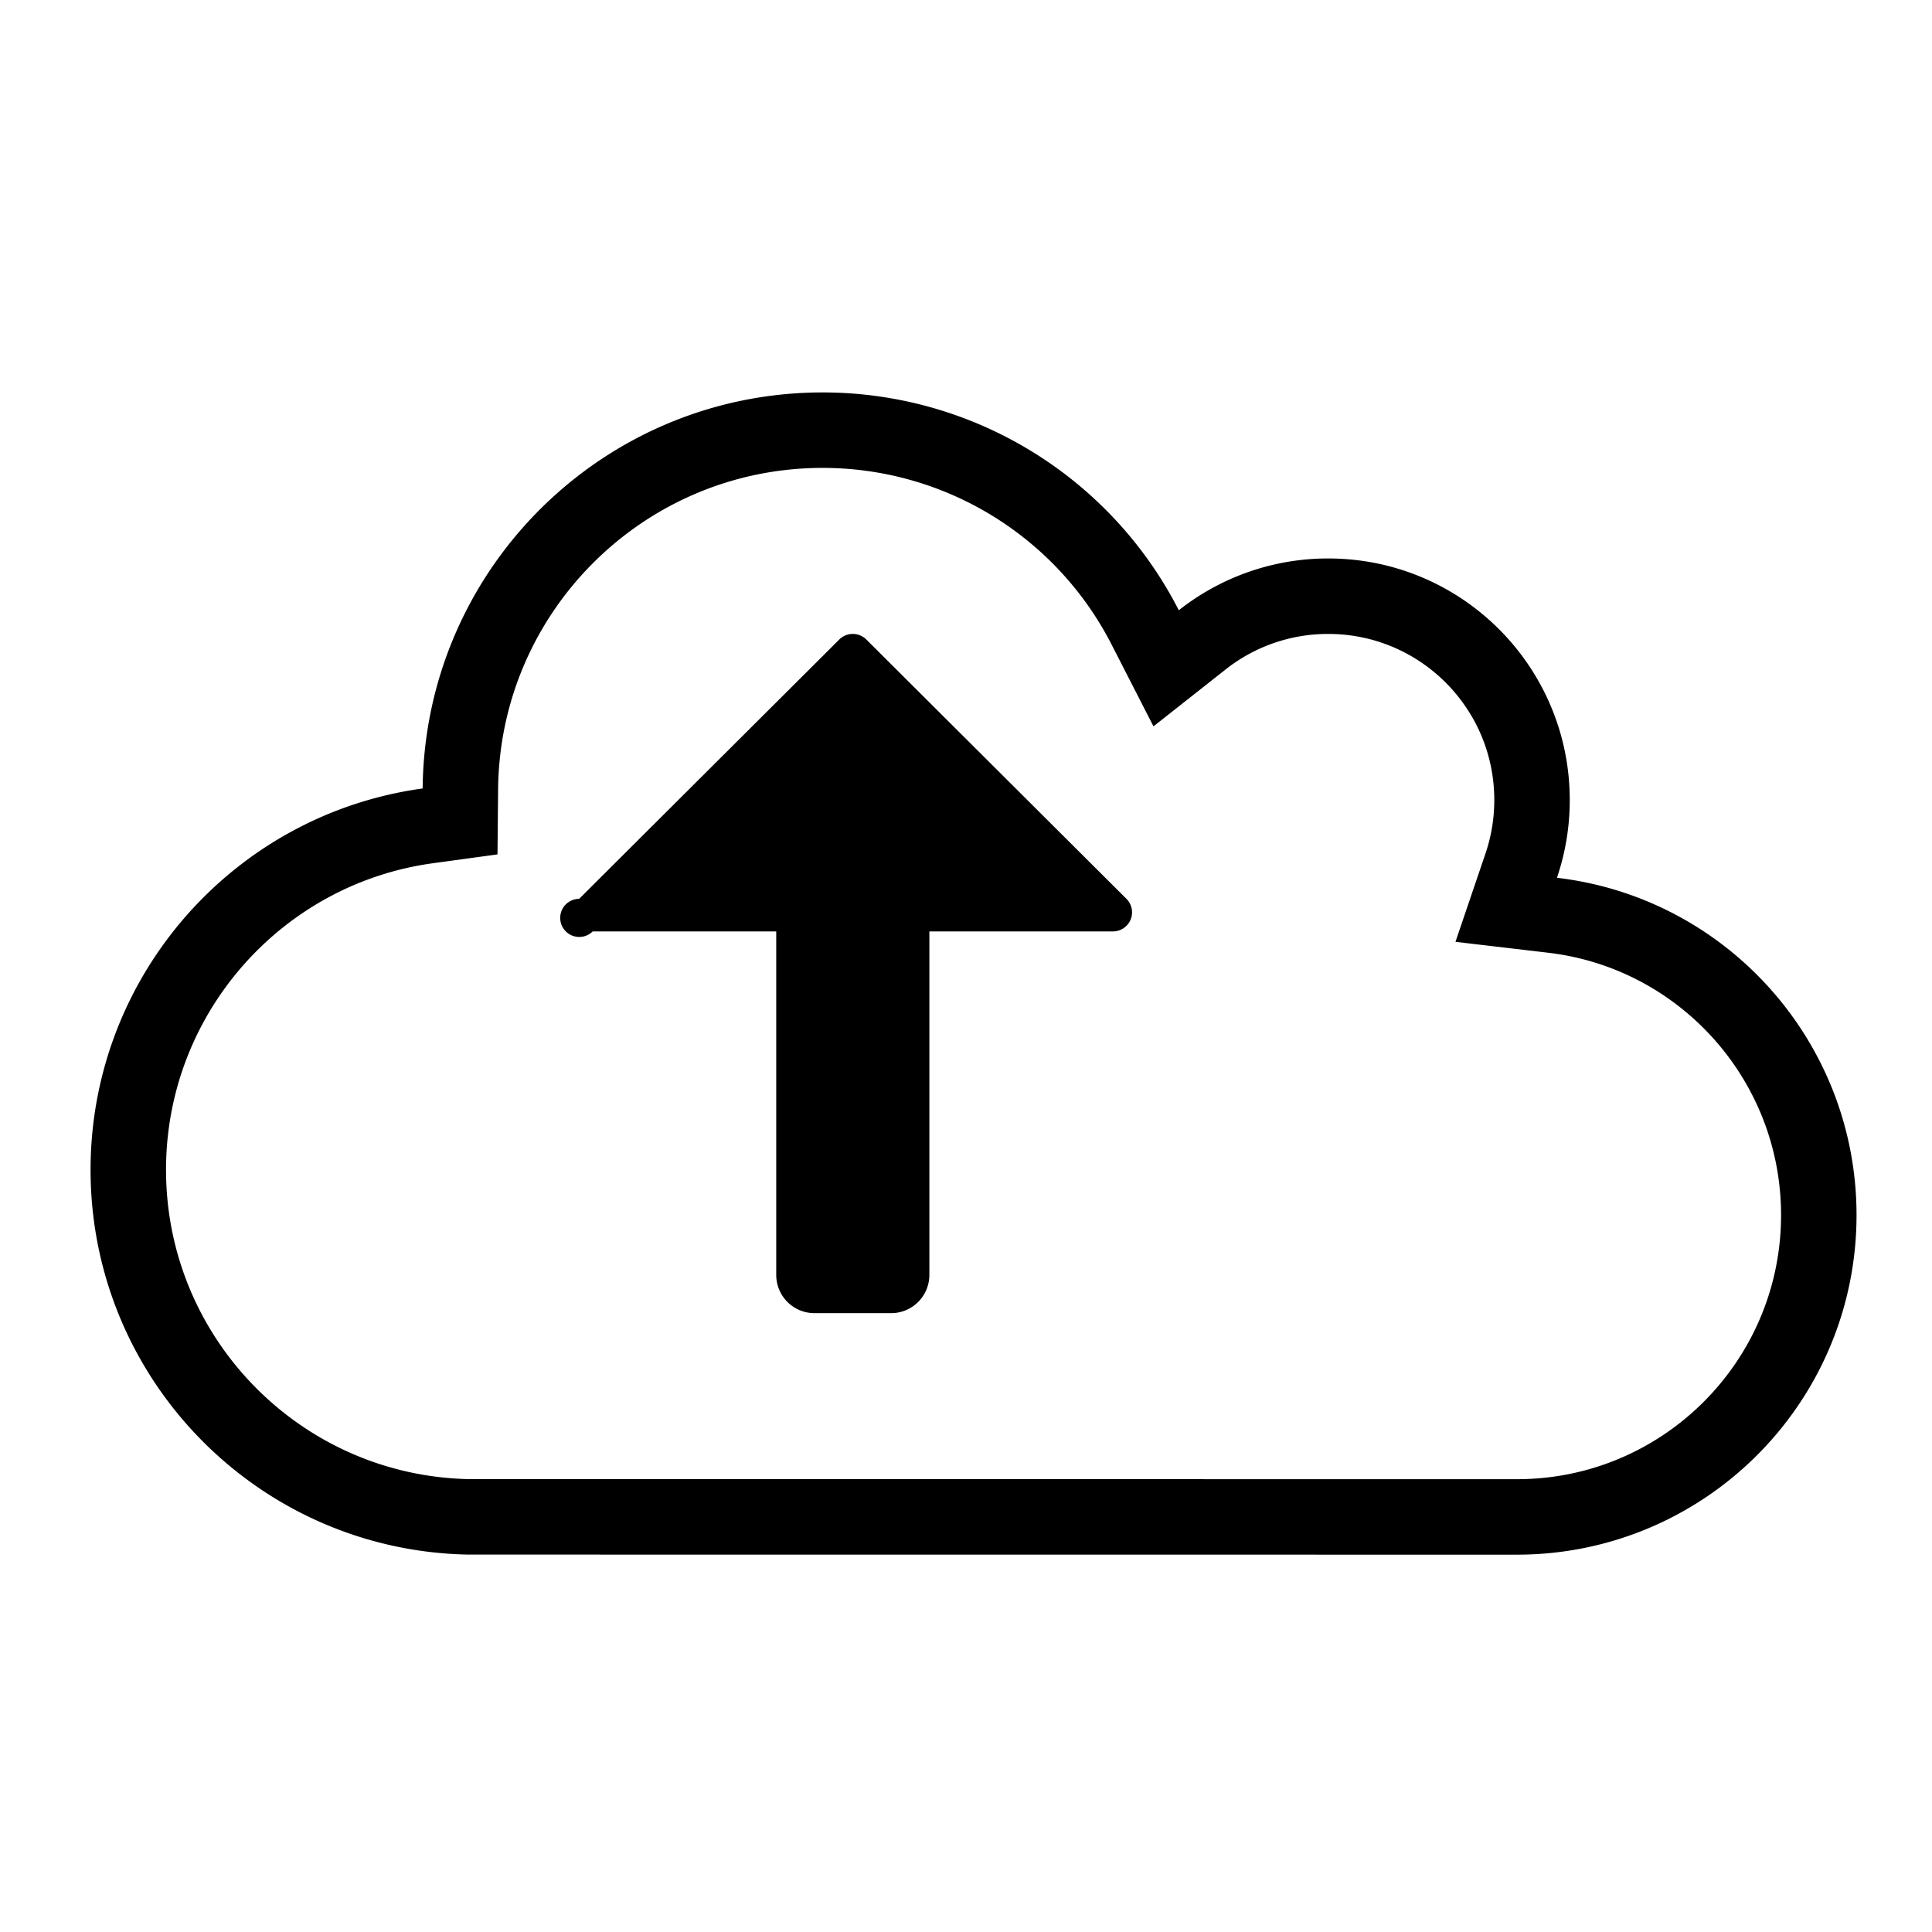 <svg width="128" height="128" xmlns="http://www.w3.org/2000/svg"><g fill="none" fill-rule="evenodd"><path d="M31.025 100.495l69.475.005c11.046 0 20-8.954 20-20 0-10.168-7.629-18.687-17.64-19.862l-3.07-.361.995-2.927A13.48 13.48 0 0 0 101.5 53c0-7.456-6.044-13.5-13.5-13.5a13.43 13.43 0 0 0-8.353 2.894l-2.387 1.883-1.386-2.706A23.995 23.995 0 0 0 54.5 28.5c-13.166 0-23.871 10.608-23.999 23.762l-.02 2.16-2.14.293C17.031 56.267 8.5 65.973 8.5 77.5c0 12.527 10.025 22.742 22.525 22.995z" stroke="#000" stroke-width="5"/><path d="M57.397 42.37l17.232 17.18a1.262 1.262 0 0 1 0 1.789 1.27 1.27 0 0 1-.897.37H39.268a1.263 1.263 0 1 1-.897-2.159l17.232-17.18a1.271 1.271 0 0 1 1.794 0zm-5.97 19.339h10.146v22.762A2.533 2.533 0 0 1 59.037 87h-5.074a2.533 2.533 0 0 1-2.536-2.53V61.71z" fill="#000"/></g></svg>